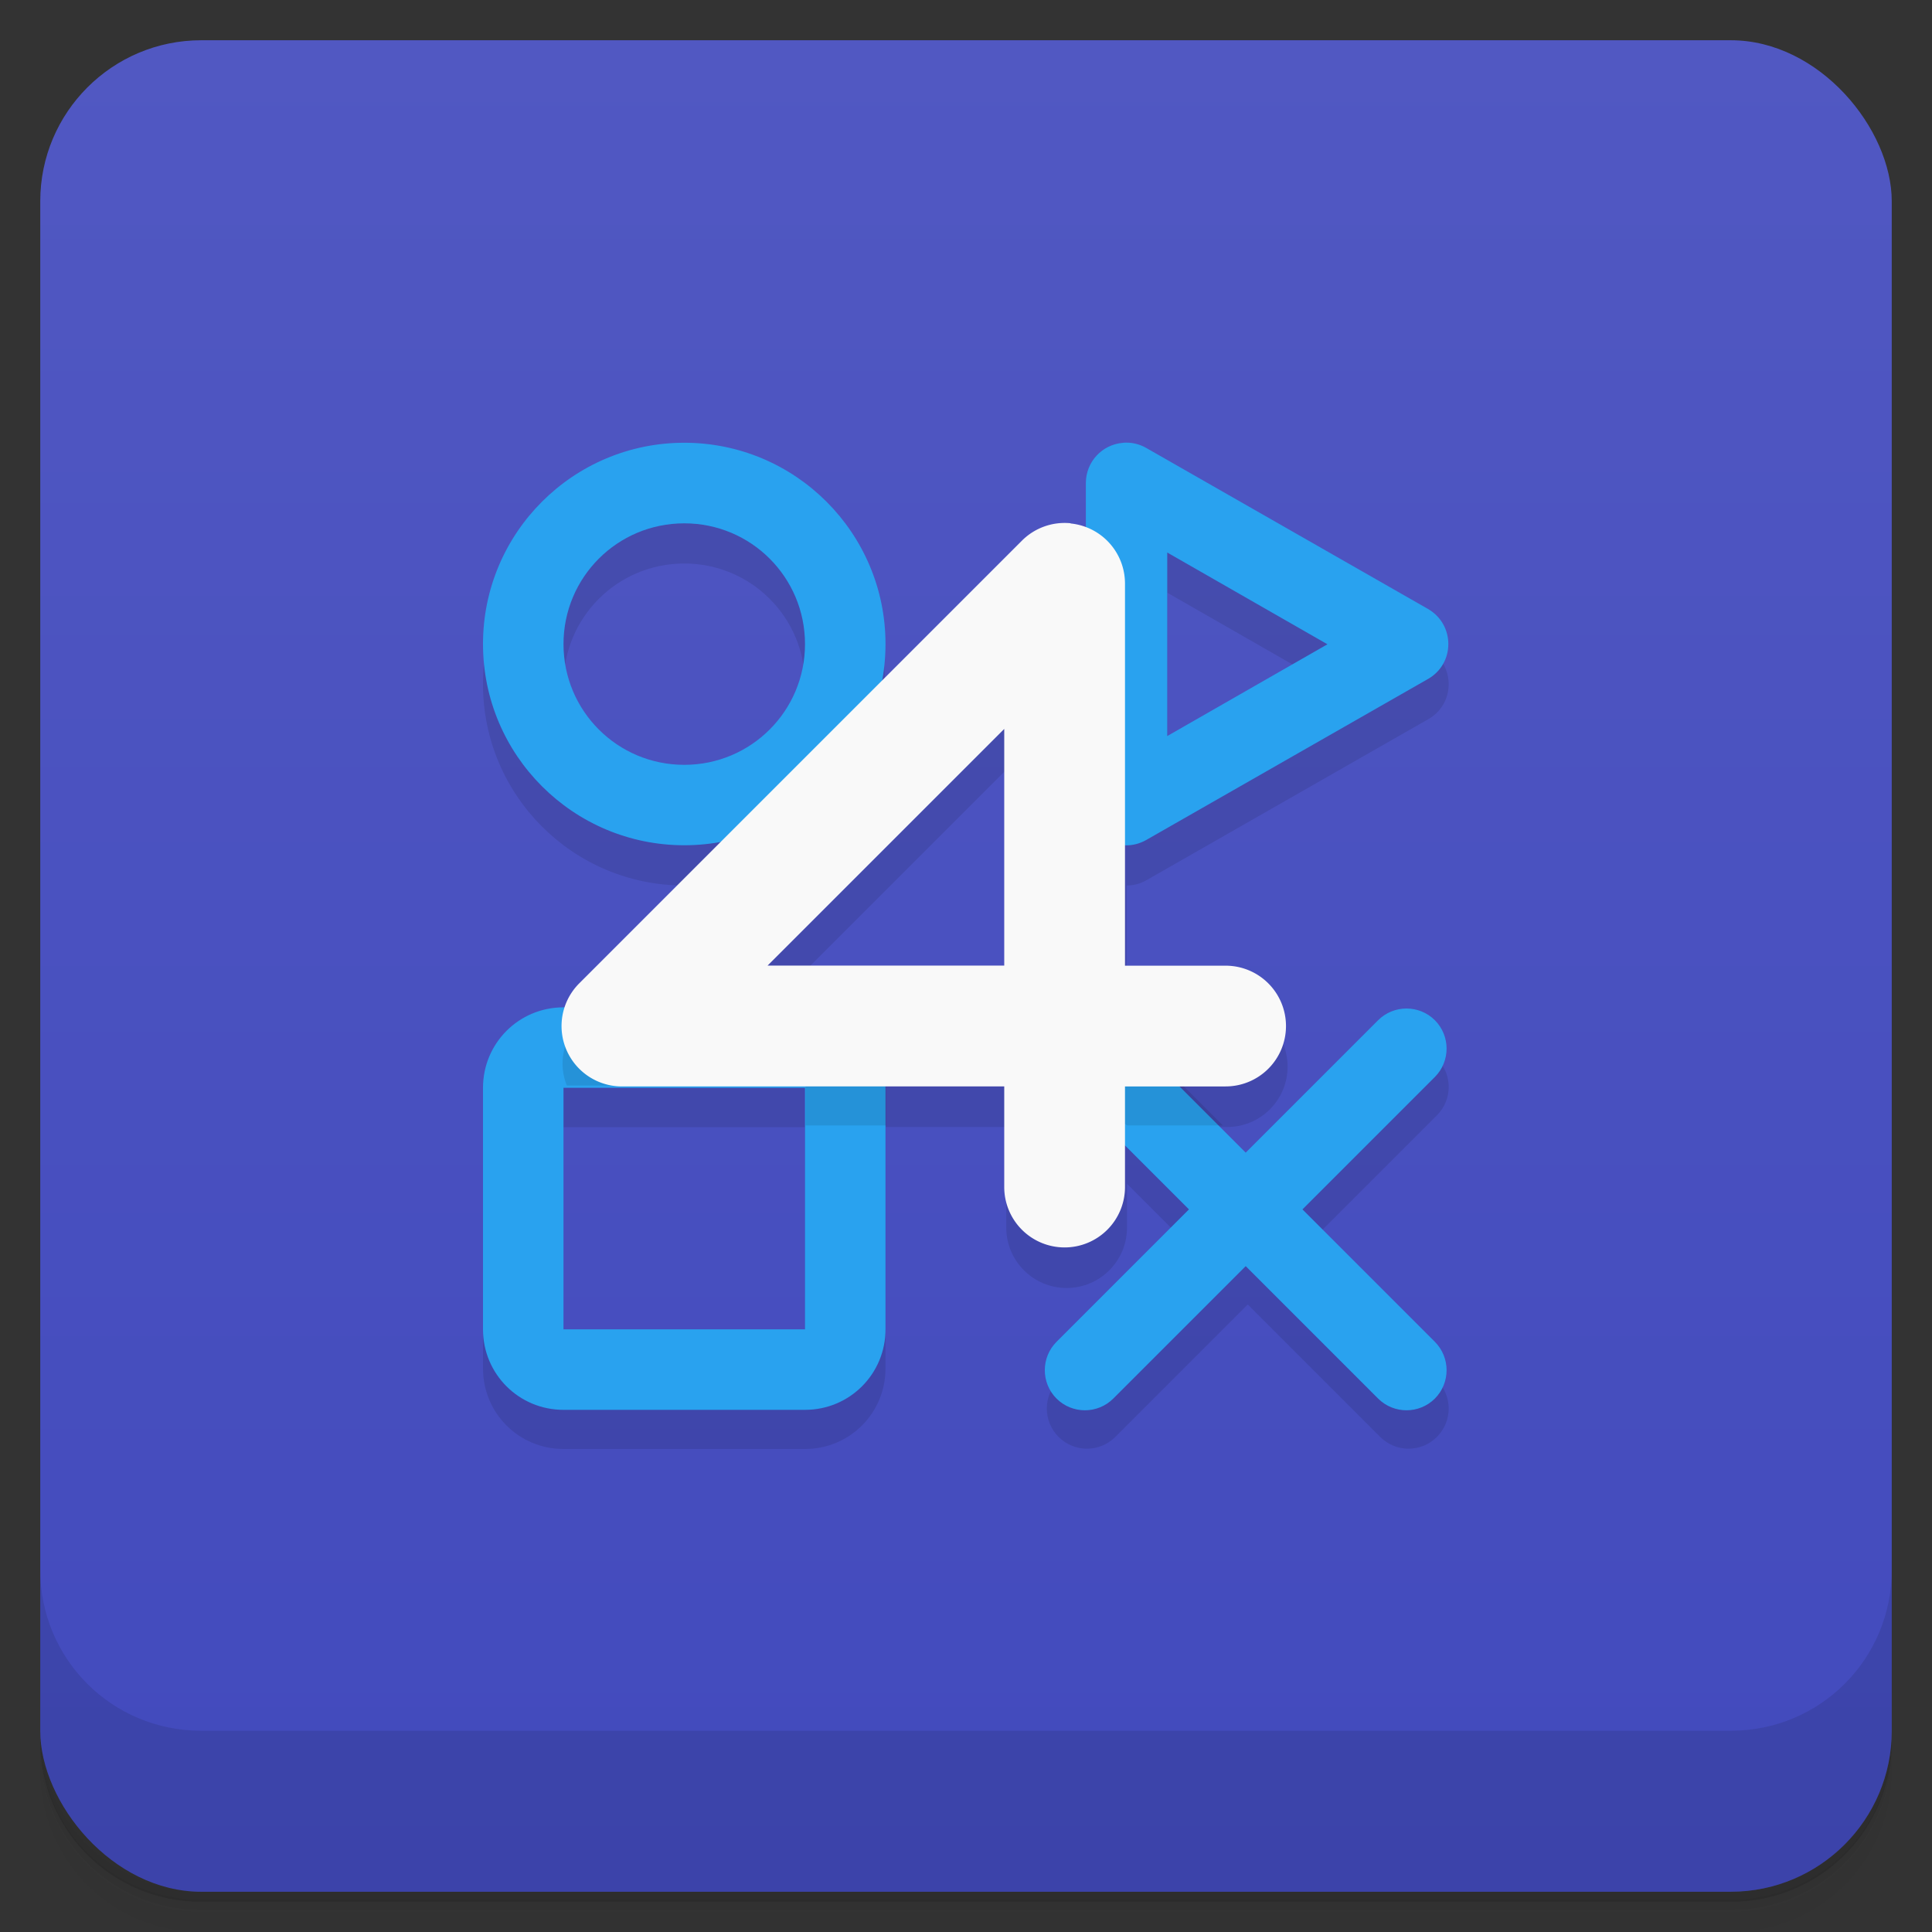 <svg version="1.1" viewBox="0 0 48 48" xmlns="http://www.w3.org/2000/svg">
 <rect x="0" y="0" width="48" height="48" fill="#333333" stroke="none"/>
 <defs>
  <linearGradient id="bg" x2="0" y1="1" y2="47" gradientUnits="userSpaceOnUse">
   <stop style="stop-color:#5158c2" offset="0"/>
   <stop style="stop-color:#424abd" offset="1"/>
  </linearGradient>
 </defs>
 <path d="m1 43v0.25c0 2.22 1.78 4 4 4h38c2.22 0 4-1.78 4-4v-0.25c0 2.22-1.78 4-4 4h-38c-2.22 0-4-1.78-4-4zm0 0.5v0.5c0 2.22 1.78 4 4 4h38c2.22 0 4-1.78 4-4v-0.5c0 2.22-1.78 4-4 4h-38c-2.22 0-4-1.78-4-4z" style="opacity:.02"/>
 <path d="m1 43.2v0.25c0 2.22 1.78 4 4 4h38c2.22 0 4-1.78 4-4v-0.25c0 2.22-1.78 4-4 4h-38c-2.22 0-4-1.78-4-4z" style="opacity:.05"/>
 <path d="m1 43v0.25c0 2.22 1.78 4 4 4h38c2.22 0 4-1.78 4-4v-0.25c0 2.22-1.78 4-4 4h-38c-2.22 0-4-1.78-4-4z" style="opacity:.1"/>
 <rect x="1" y="1" width="46" height="46" rx="4" style="fill:url(#bg)"/>
 <path d="m1 39v4c0 2.22 1.78 4 4 4h38c2.22 0 4-1.78 4-4v-4c0 2.22-1.78 4-4 4h-38c-2.22 0-4-1.78-4-4z" style="opacity:.1"/>
 <path d="m17 12c-2.76 0-5 2.24-5 5s2.24 5 5 5l-5 6v6c0 1.11 0.892 2 2 2h6c1.11 0 2-0.892 2-2v-6h3v2.5c0 0.828 0.672 1.5 1.5 1.5s1.5-0.672 1.5-1.5v-1.09l1.59 1.59-3.29 3.29c-0.39 0.391-0.39 1.02 0 1.41 0.391 0.39 1.02 0.39 1.41 0l3.29-3.29 3.29 3.29c0.391 0.39 1.02 0.39 1.41 0 0.39-0.391 0.39-1.02 0-1.41l-3.29-3.29 3.29-3.29c0.39-0.391 0.39-1.02 0-1.41l-4.71 3.29-1.59-1.59h1.09c0.828 0 1.5-0.672 1.5-1.5s-0.672-1.5-1.5-1.5h-2.5v-3c0.165 2e-4 0.336-0.041 0.496-0.133l7-4c0.674-0.384 0.674-1.35 0-1.74l-7-4-6.5 4.87c0-2.76-2.24-5-5-5zm0 2c1.66 0 3 1.34 3 3s-1.34 3-3 3-3-1.34-3-3 1.34-3 3-3zm12 0.725 3.98 2.28-3.98 2.28zm-4 4.4v5.88h-5.88zm-11 8.88h6v6h-6z" style="opacity:.1"/>
 <path d="m17 11c-2.76 0-5 2.24-5 5s2.24 5 5 5 5-2.24 5-5-2.24-5-5-5zm10.9 2e-3c-0.521 0.041-0.922 0.476-0.922 0.998v8c-5.38e-4 0.768 0.829 1.25 1.5 0.869l7-4c0.674-0.384 0.674-1.35 0-1.74l-7-4c-0.174-0.1-0.374-0.145-0.574-0.129zm-10.9 2c1.66 0 3 1.34 3 3s-1.34 3-3 3-3-1.34-3-3 1.34-3 3-3zm12 0.725 3.98 2.28-3.98 2.28zm-15 11.3c-1.11 0-2 0.892-2 2v6c0 1.11 0.892 2 2 2h6c1.11 0 2-0.892 2-2v-5.97c0-1.11-0.892-2.03-2-2.03zm12.8 0.039c-0.209 0.033-0.402 0.131-0.551 0.281-0.388 0.39-0.388 1.02 0 1.41l3.29 3.29-3.29 3.29c-0.388 0.39-0.388 1.02 0 1.41 0.39 0.388 1.02 0.388 1.41 0l3.29-3.29 3.29 3.29c0.39 0.388 1.02 0.388 1.41 0 0.388-0.39 0.388-1.02 0-1.41l-3.29-3.29 3.29-3.29c0.388-0.39 0.388-1.02 0-1.41-0.39-0.388-1.02-0.388-1.41 0l-3.29 3.29-3.29-3.29c-0.226-0.226-0.547-0.331-0.863-0.281zm-12.8 1.96h6v6h-6z" style="fill:#29a2ef"/>
 <path d="m14.4 25.4c-0.411 0.424-0.536 1.02-0.318 1.57h5.93v0.992h2v-0.965l-2-2zm11.9 1.3 1.7 1.26h2.38l-2.67-2.67z" style="opacity:.1"/>
 <path d="m26.6 13a1.5 1.5 0 0 0-1.21 0.432l-11 11a1.5 1.5 0 0 0 1.06 2.56h9.5v2.5a1.5 1.5 0 0 0 1.5 1.5 1.5 1.5 0 0 0 1.5-1.5v-2.5h2.5a1.5 1.5 0 0 0 1.5-1.5 1.5 1.5 0 0 0-1.5-1.5h-2.5v-9.5a1.5 1.5 0 0 0-0.926-1.38 1.5 1.5 0 0 0-0.428-0.107zm-1.65 5.11v5.88h-5.88z" style="fill:#f9f9f9"/>
</svg>
